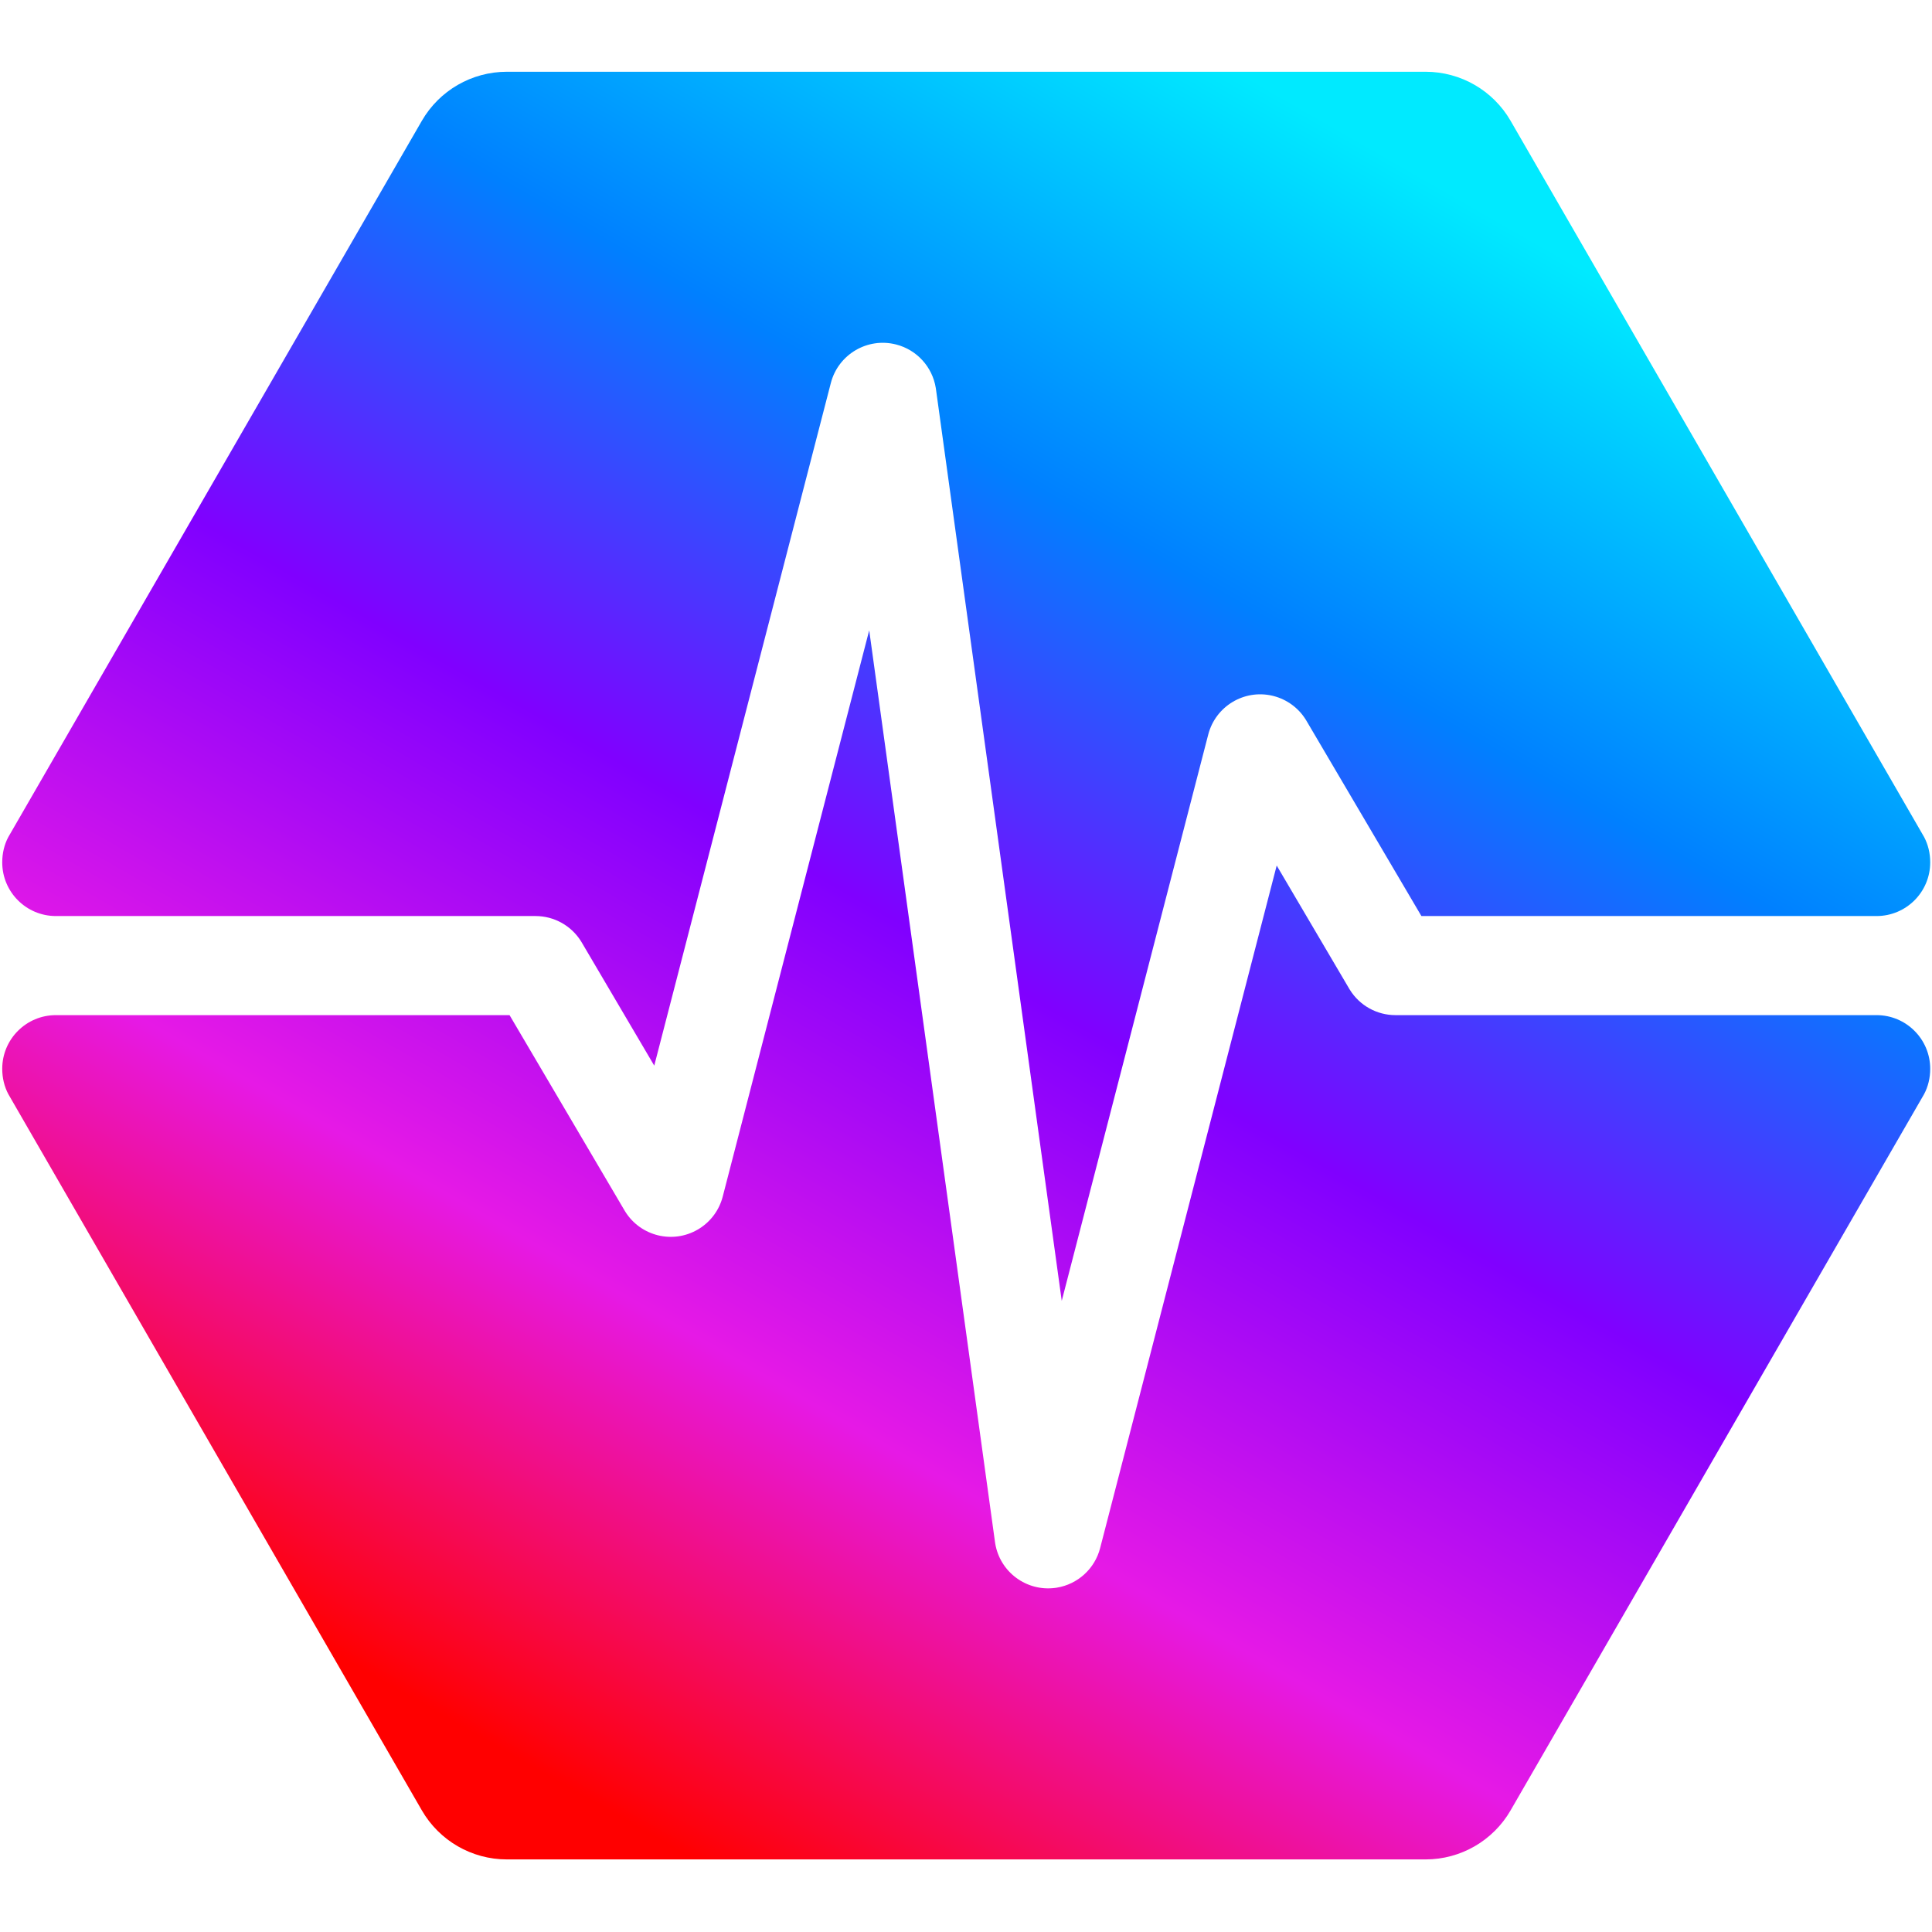 <svg width="1000" height="1000" viewBox="0 0 1000 1000" fill="none" xmlns="http://www.w3.org/2000/svg">
  <path fill-rule="evenodd" clip-rule="evenodd" d="M999.073 553.208C999.073 557.946 997.977 562.449 995.897 566.358L781.89 937.028C772.814 952.748 756.041 962.432 737.889 962.432H262.339C244.187 962.432 227.414 952.748 218.338 937.028L4.311 566.322C2.238 562.42 1.155 557.938 1.155 553.208C1.155 537.866 13.592 525.429 28.934 525.429H263.74L323.246 626.503L323.611 627.107C331.552 639.857 348.26 644.013 361.278 636.349L361.952 635.939C367.954 632.173 372.299 626.247 374.079 619.367L449.902 326.249L515.008 798.152L515.106 798.81C517.511 813.656 531.345 823.941 546.323 821.874L547.003 821.772C557.848 820.003 566.658 811.992 569.42 801.313L660.815 448.001L698.341 511.743L698.714 512.357C703.778 520.474 712.68 525.429 722.28 525.429H971.294C986.636 525.429 999.073 537.866 999.073 553.208ZM737.889 37.14C756.041 37.14 772.814 46.824 781.89 62.544L995.91 433.232C997.98 437.136 999.073 441.637 999.073 446.364C999.073 461.707 986.636 474.144 971.294 474.144H735.719L676.213 373.069L675.804 372.395C672.037 366.393 666.111 362.048 659.231 360.268L658.585 360.109C643.941 356.686 629.167 365.567 625.38 380.205L549.555 673.321L484.451 201.42L484.349 200.74C482.579 189.895 474.569 181.085 463.889 178.323C449.036 174.48 433.881 183.407 430.038 198.26L338.641 551.569L301.118 487.83L300.745 487.215C295.681 479.099 286.779 474.144 277.179 474.144H28.934C13.592 474.144 1.155 461.707 1.155 446.364C1.155 441.673 2.208 437.237 4.244 433.358L218.338 62.544C227.414 46.824 244.187 37.14 262.339 37.14H737.889Z" fill="url(#paint0_linear_4390_27542)"/>
  <defs>
    <linearGradient id="paint0_linear_4390_27542" x1="761.831" y1="106.161" x2="292.582" y2="925.38" gradientUnits="userSpaceOnUse">
      <stop stop-color="#00EAFF"/>
      <stop offset="0.253" stop-color="#0080FF"/>
      <stop offset="0.497" stop-color="#8000FF"/>
      <stop offset="0.75" stop-color="#E619E6"/>
      <stop offset="0.999" stop-color="#FF0000"/>
    </linearGradient>
  </defs>
</svg>

